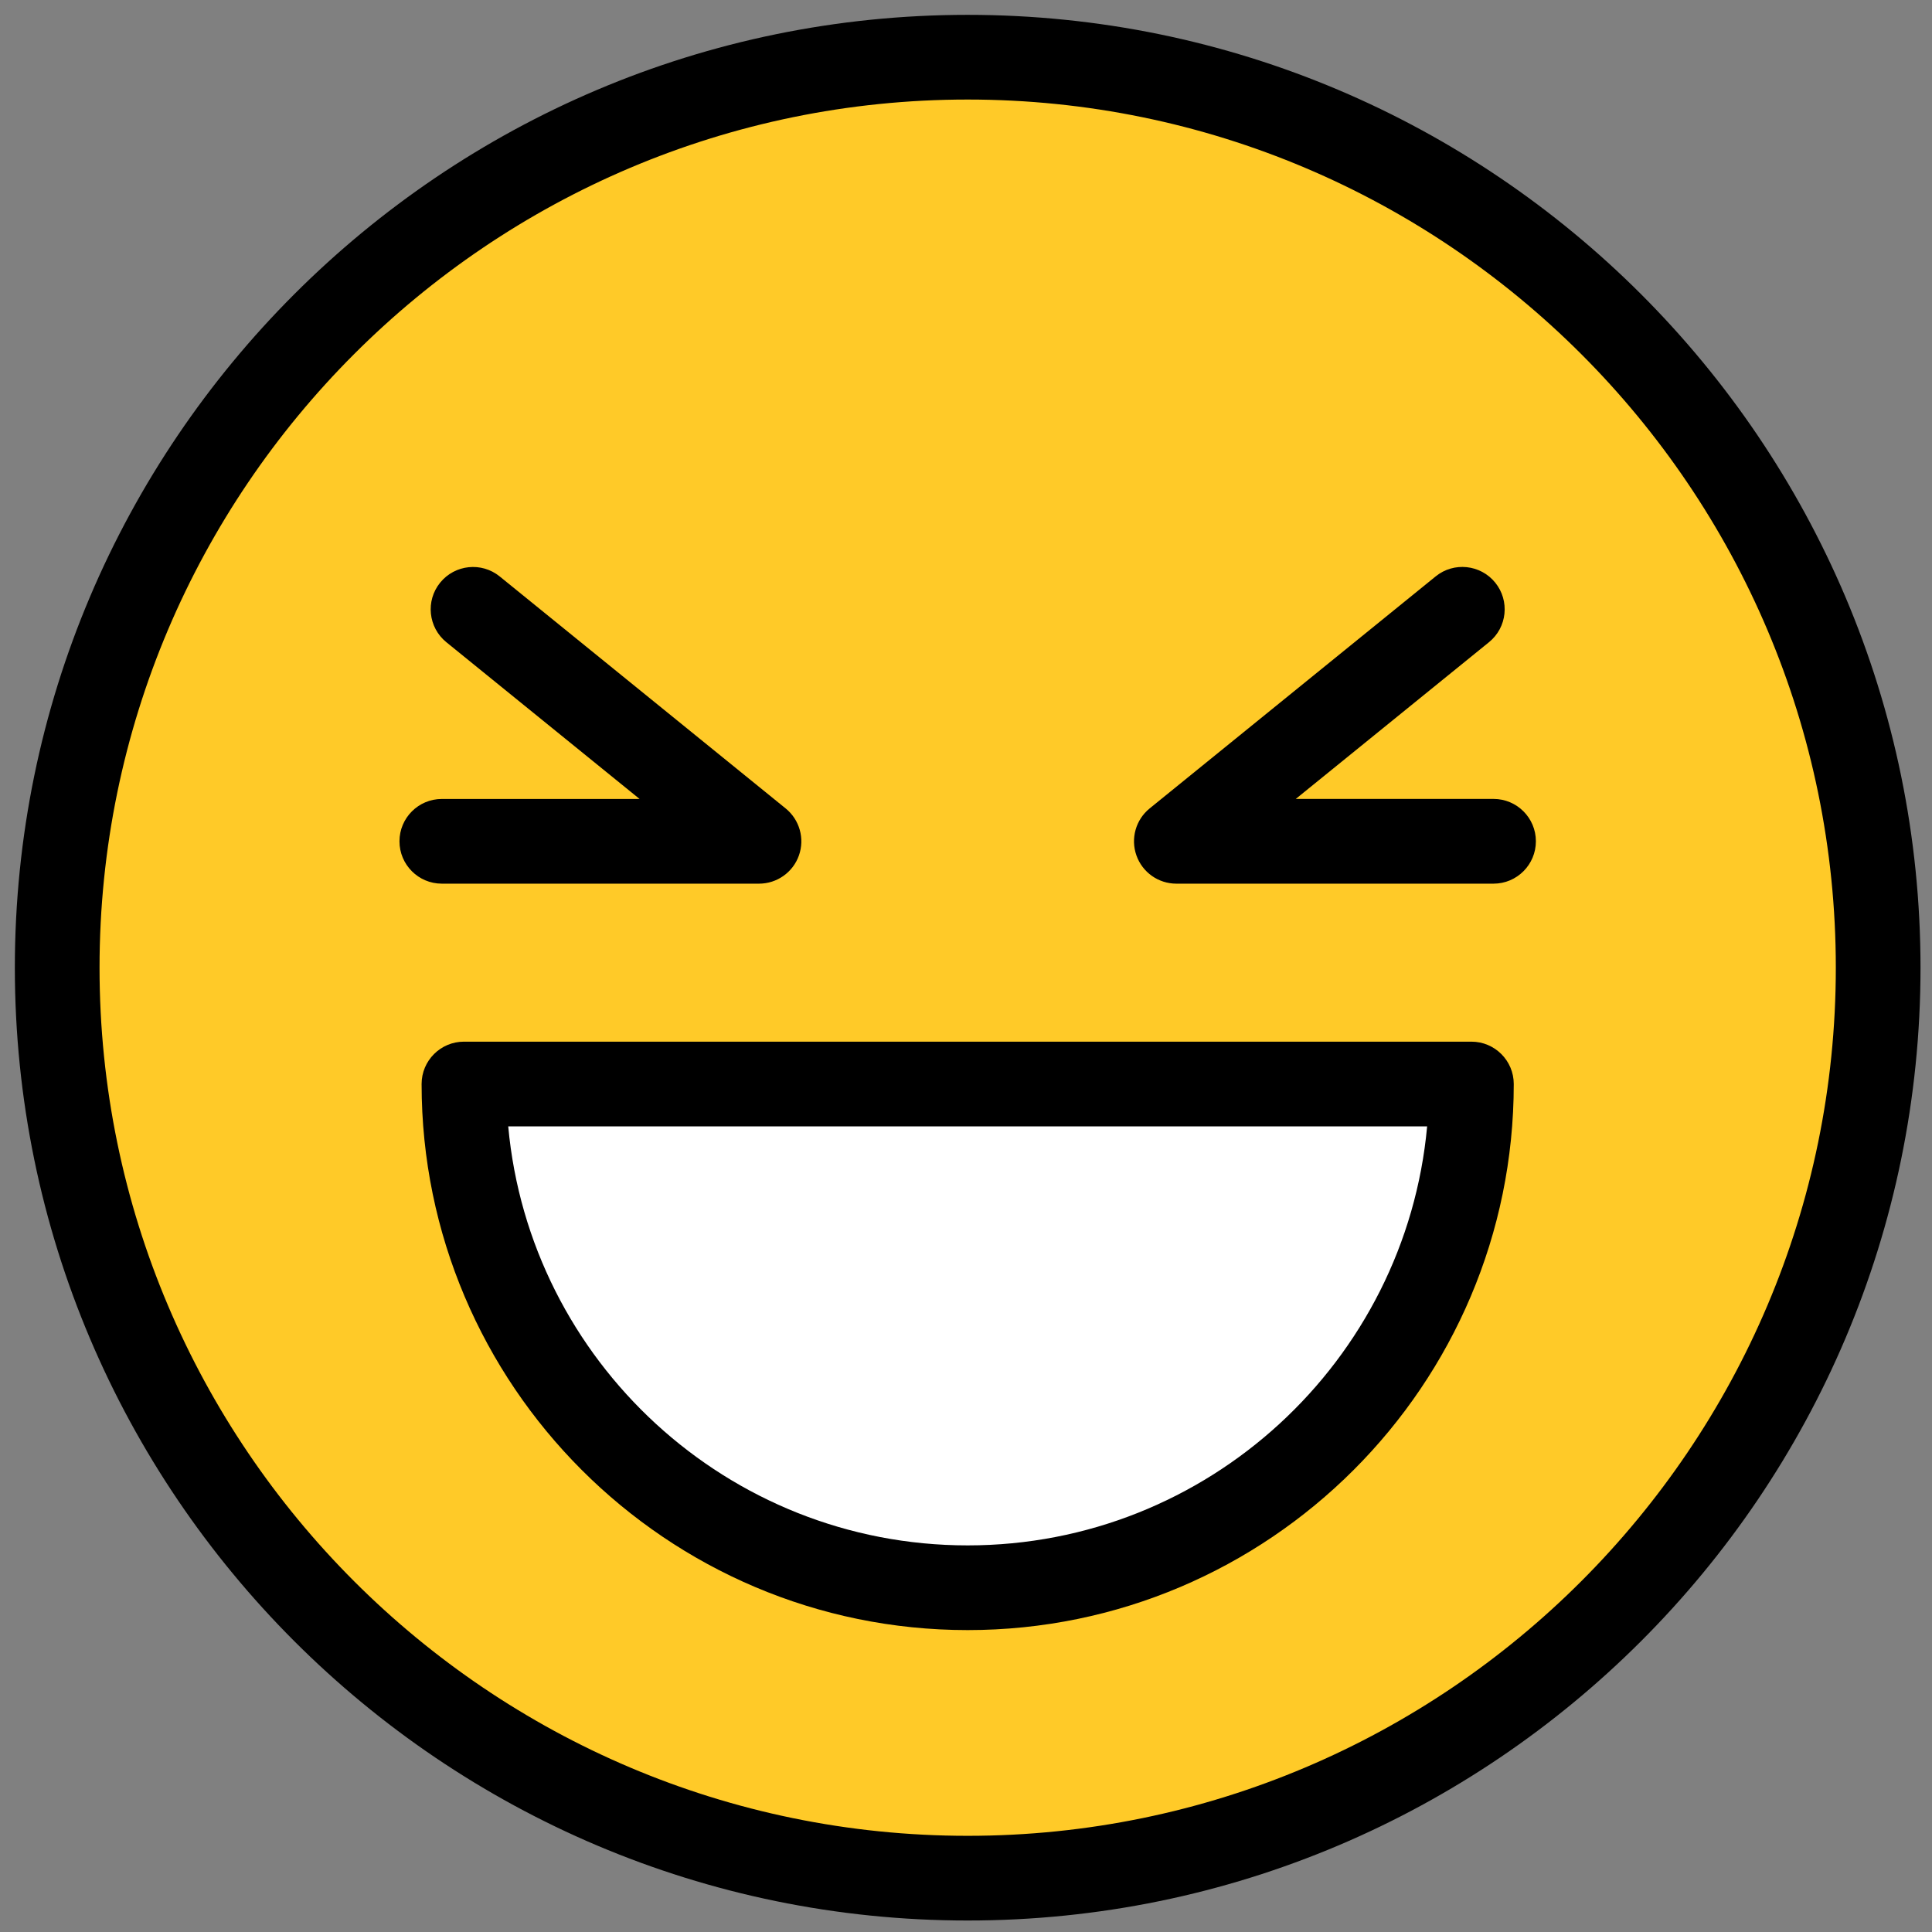 <?xml version="1.0" standalone="no"?>
<!DOCTYPE svg PUBLIC "-//W3C//DTD SVG 1.0//EN" "http://www.w3.org/TR/2001/REC-SVG-20010904/DTD/svg10.dtd">
<svg xmlns="http://www.w3.org/2000/svg" xmlns:xlink="http://www.w3.org/1999/xlink" id="body_1" width="23" height="23">

<rect width="100%" height="100%" fill="#808080" stroke="none"/>

<g transform="matrix(0.09 0 0 0.09 0 0)">
	<g transform="matrix(0.72 0 0 0.72 128 128)">
		<g transform="matrix(3.89 0 0 3.89 -175.05 -175.05)">
            <path transform="matrix(1 0 0 1 0 0)"  d="M88 45C 88 56.874 83.802 67.009 75.406 75.406C 67.009 83.802 56.874 88 45 88C 33.126 88 22.991 83.802 14.594 75.406C 6.198 67.009 2 56.874 2 45C 2 33.126 6.198 22.991 14.594 14.594C 22.991 6.198 33.126 2 45 2C 56.874 2 67.009 6.198 75.406 14.594C 83.802 22.991 88 33.126 88 45C 88 45.5 87.991 46.001 87.974 46.501" stroke="none" fill="#FFCA28" fill-rule="nonzero" />
            <path transform="matrix(1 0 0 1 0 0)"  d="M68.79 50.494C 68.79 63.633 58.139 74.284 45 74.284C 31.861 74.284 21.21 63.633 21.21 50.494L21.21 50.494L68.79 50.494L68.79 50.494z" stroke="none" fill="#FFFFFF" fill-rule="nonzero" />
            <path transform="matrix(1 0 0 1 0 0)"  d="M45 90C 20.187 90 0 69.813 0 45C 0 20.187 20.187 0 45 0C 69.813 0 90 20.187 90 45C 90 69.813 69.813 90 45 90zM45 4C 22.393 4 4 22.393 4 45C 4 67.607 22.393 86 45 86C 67.607 86 86 67.607 86 45C 86 22.393 67.607 4 45 4z" stroke="none" fill="#000000" fill-rule="nonzero" />
            <path transform="matrix(1 0 0 1 0 0)"  d="M69.835 41.032L54.855 41.032C 54.008 41.032 53.253 40.499 52.97 39.7C 52.687 38.901 52.937 38.012 53.595 37.478L53.595 37.478L67.101 26.521C 67.957 25.824 69.219 25.957 69.914 26.814C 70.61 27.672 70.479 28.932 69.621 29.627L69.621 29.627L60.495 37.03L69.835 37.03C 70.939 37.03 71.835 37.926 71.835 39.03C 71.835 40.134 70.939 41.032 69.835 41.032z" stroke="none" fill="#000000" fill-rule="nonzero" />
            <path transform="matrix(1 0 0 1 0 0)"  d="M35.145 41.032L20.165 41.032C 19.061 41.032 18.165 40.136 18.165 39.032C 18.165 37.928 19.061 37.032 20.165 37.032L20.165 37.032L29.505 37.032L20.379 29.629C 19.522 28.933 19.39 27.673 20.086 26.816C 20.782 25.958 22.042 25.827 22.899 26.523L22.899 26.523L36.404 37.48C 37.061 38.014 37.312 38.903 37.029 39.702C 36.747 40.499 35.991 41.032 35.145 41.032z" stroke="none" fill="#000000" fill-rule="nonzero" />
            <path transform="matrix(1 0 0 1 0 0)"  d="M45 76.284C 30.779 76.284 19.21 64.715 19.21 50.494C 19.21 49.39 20.106 48.494 21.21 48.494L21.21 48.494L68.79 48.494C 69.894 48.494 70.79 49.39 70.79 50.494C 70.79 64.715 59.221 76.284 45 76.284zM23.301 52.494C 24.313 63.576 33.659 72.284 45 72.284C 56.341 72.284 65.687 63.576 66.699 52.494L66.699 52.494L23.301 52.494z" stroke="none" fill="#000000" fill-rule="nonzero" />
		</g>
	</g>
</g>
</svg>
